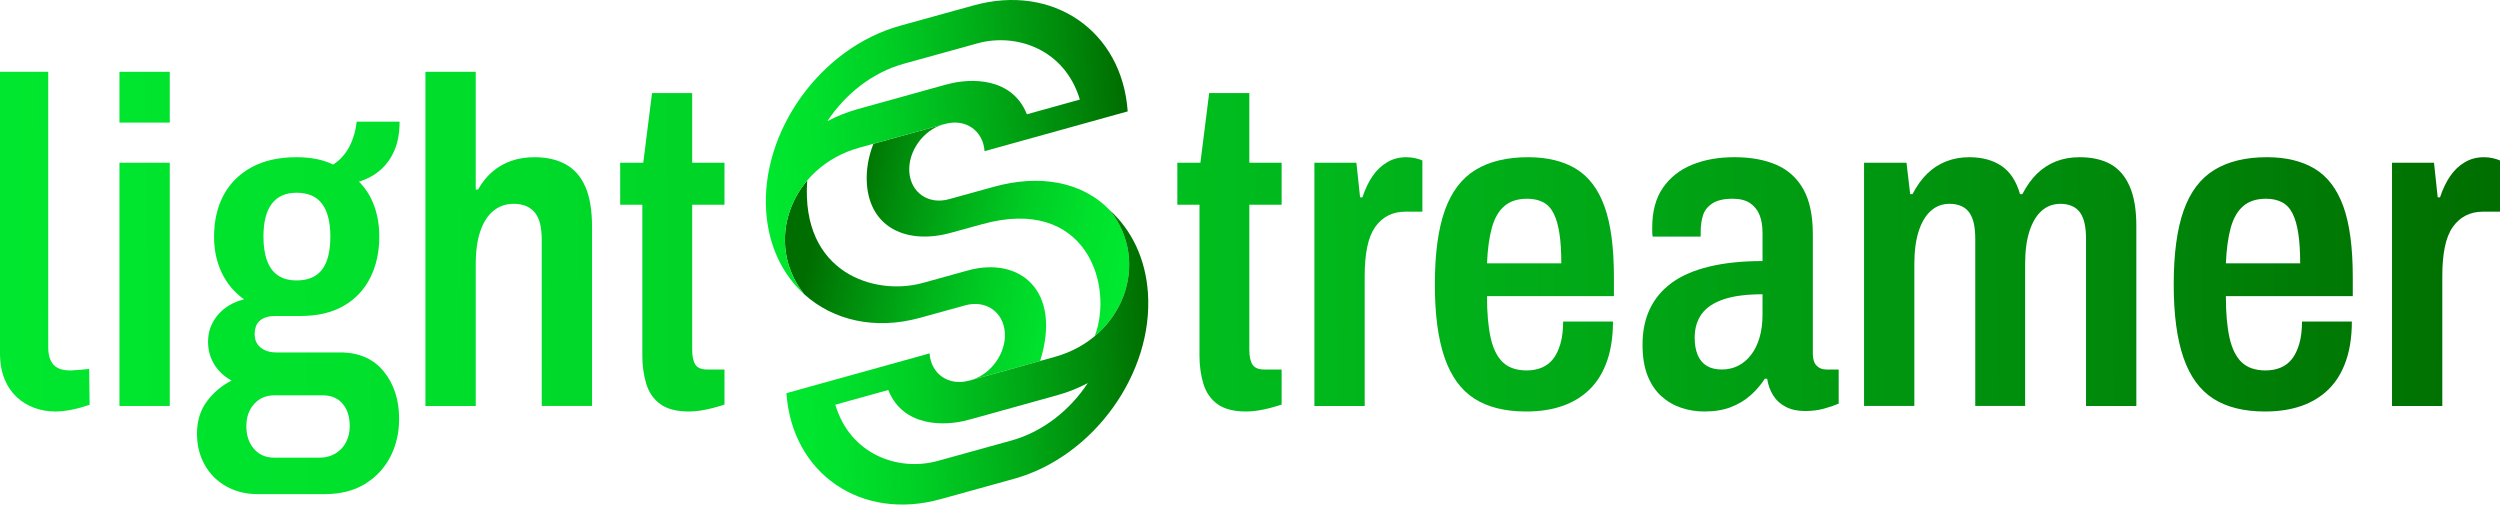 <?xml version="1.0" encoding="UTF-8"?>
<svg id="Livello_1" data-name="Livello 1" xmlns="http://www.w3.org/2000/svg" xmlns:xlink="http://www.w3.org/1999/xlink" viewBox="0 0 615.183 128.257">
  <defs>
    <linearGradient id="Sfumatura_senza_nome_3" data-name="Sfumatura senza nome 3" x1="212.54" y1="64.495" x2="144.996" y2="45.364" gradientTransform="translate(60.191 11.647) rotate(-3.741)" gradientUnits="userSpaceOnUse">
      <stop offset="0" stop-color="#00e82f"/>
      <stop offset=".145" stop-color="#00e12c"/>
      <stop offset=".35" stop-color="#00cf25"/>
      <stop offset=".589" stop-color="#00b019"/>
      <stop offset=".853" stop-color="#00870a"/>
      <stop offset="1" stop-color="#006d00"/>
    </linearGradient>
    <linearGradient id="Sfumatura_senza_nome_3-2" data-name="Sfumatura senza nome 3" x1="202.17" y1="81.085" x2="134.721" y2="61.981" xlink:href="#Sfumatura_senza_nome_3"/>
    <linearGradient id="Sfumatura_senza_nome_3-3" data-name="Sfumatura senza nome 3" x1="125.434" y1="35.122" x2="215.812" y2="35.122" xlink:href="#Sfumatura_senza_nome_3"/>
    <linearGradient id="Sfumatura_senza_nome_3-4" data-name="Sfumatura senza nome 3" x1="127.49" y1="88.409" x2="217.869" y2="88.409" xlink:href="#Sfumatura_senza_nome_3"/>
    <linearGradient id="Sfumatura_senza_nome_3-5" data-name="Sfumatura senza nome 3" x1="-9.482" y1="59.296" x2="617.893" y2="52.197" gradientTransform="matrix(1, 0, 0, 1, 0, 0)" xlink:href="#Sfumatura_senza_nome_3"/>
    <linearGradient id="Sfumatura_senza_nome_3-6" data-name="Sfumatura senza nome 3" x1="-9.284" y1="76.819" x2="618.091" y2="69.72" gradientTransform="matrix(1, 0, 0, 1, 0, 0)" xlink:href="#Sfumatura_senza_nome_3"/>
    <linearGradient id="Sfumatura_senza_nome_3-7" data-name="Sfumatura senza nome 3" x1="-9.471" y1="60.309" x2="617.904" y2="53.21" gradientTransform="matrix(1, 0, 0, 1, 0, 0)" xlink:href="#Sfumatura_senza_nome_3"/>
    <linearGradient id="Sfumatura_senza_nome_3-8" data-name="Sfumatura senza nome 3" x1="-9.428" y1="64.053" x2="617.946" y2="56.955" gradientTransform="matrix(1, 0, 0, 1, 0, 0)" xlink:href="#Sfumatura_senza_nome_3"/>
    <linearGradient id="Sfumatura_senza_nome_3-9" data-name="Sfumatura senza nome 3" x1="-9.411" y1="65.605" x2="617.964" y2="58.506" gradientTransform="matrix(1, 0, 0, 1, 0, 0)" xlink:href="#Sfumatura_senza_nome_3"/>
    <linearGradient id="Sfumatura_senza_nome_3-10" data-name="Sfumatura senza nome 3" x1="-9.324" y1="73.254" x2="618.05" y2="66.155" gradientTransform="matrix(1, 0, 0, 1, 0, 0)" xlink:href="#Sfumatura_senza_nome_3"/>
    <linearGradient id="Sfumatura_senza_nome_3-11" data-name="Sfumatura senza nome 3" x1="-9.312" y1="74.33" x2="618.063" y2="67.231" gradientTransform="matrix(1, 0, 0, 1, 0, 0)" xlink:href="#Sfumatura_senza_nome_3"/>
    <linearGradient id="Sfumatura_senza_nome_3-12" data-name="Sfumatura senza nome 3" x1="-9.305" y1="74.948" x2="618.07" y2="67.849" gradientTransform="matrix(1, 0, 0, 1, 0, 0)" xlink:href="#Sfumatura_senza_nome_3"/>
    <linearGradient id="Sfumatura_senza_nome_3-13" data-name="Sfumatura senza nome 3" x1="-9.303" y1="75.111" x2="618.071" y2="68.012" gradientTransform="matrix(1, 0, 0, 1, 0, 0)" xlink:href="#Sfumatura_senza_nome_3"/>
    <linearGradient id="Sfumatura_senza_nome_3-14" data-name="Sfumatura senza nome 3" x1="-9.289" y1="76.387" x2="618.086" y2="69.288" gradientTransform="matrix(1, 0, 0, 1, 0, 0)" xlink:href="#Sfumatura_senza_nome_3"/>
    <linearGradient id="Sfumatura_senza_nome_3-15" data-name="Sfumatura senza nome 3" x1="-9.29" y1="76.254" x2="618.084" y2="69.155" gradientTransform="matrix(1, 0, 0, 1, 0, 0)" xlink:href="#Sfumatura_senza_nome_3"/>
    <linearGradient id="Sfumatura_senza_nome_3-16" data-name="Sfumatura senza nome 3" x1="-9.478" y1="59.652" x2="617.896" y2="52.553" gradientTransform="matrix(1, 0, 0, 1, 0, 0)" xlink:href="#Sfumatura_senza_nome_3"/>
  </defs>
  <g id="logoMark">
    <a xlink:href="adient">
      <path id="logoMark__PathItem_" data-name="logoMark &amp;lt;PathItem&amp;gt;" d="M273.118,51.755c-6.866-7.151-17.392-8.892-28.542-5.793l-11.081,3.06c-5.014,1.393-9.38-1.612-9.734-6.699-.354-5.087,3.437-10.356,8.451-11.749,0,0-11.042,3.068-17.28,4.802-1.244,3.156-1.848,6.521-1.616,9.851,.76,10.93,9.98,15.03,20.753,12.037l7.599-2.093c25.562-7.103,32.484,14.951,27.724,27.538,9.24-7.715,11.579-21.075,3.728-30.954Z" style="fill: url(#Sfumatura_senza_nome_3);"/>
    </a>
    <a xlink:href="adient">
      <path id="logoMark__PathItem_-2" data-name="logoMark &amp;lt;PathItem&amp;gt;" d="M238.119,66.568l-11.081,3.061c-11.648,3.236-30.044-2.324-28.398-25.224-6.667,7.869-7.668,19.287-.745,27.998,7.066,6.399,17.4,8.889,28.555,5.789l11.081-3.06c5.013-1.393,9.38,1.611,9.734,6.697,.354,5.087-3.437,10.359-8.45,11.752,.213-.06,10.94-3.04,17.139-4.762,5.43-17.388-5.059-25.802-17.835-22.252Z" style="fill: url(#Sfumatura_senza_nome_3-2);"/>
    </a>
    <path id="logoMark__CompoundPathItem_" data-name="logoMark &amp;lt;CompoundPathItem&amp;gt;" d="M239.583,1.328l-18.129,5.019c-19.527,5.425-34.292,25.955-32.914,45.764,.591,8.492,4.054,15.494,9.357,20.294-10.156-12.78-3.272-31.387,13.558-36.063,3.675-1.022,20.758-5.768,20.758-5.768l.329-.073c5.013-1.393,9.38,1.611,9.734,6.697l35.22-9.786c-1.378-19.808-18.385-31.51-37.912-26.083Zm13.105,26.792c-3.62-9.146-13.892-8.959-19.617-7.367l-1.261,.331-20.759,5.768c-2.603,.723-5.101,1.725-7.457,2.967,4.412-6.694,11.091-11.991,18.767-14.124l18.131-5.019c9.718-2.7,21.583,1.552,25.227,13.824l-13.031,3.62Z" style="fill: url(#Sfumatura_senza_nome_3-3);"/>
    <path id="logoMark__CompoundPathItem_-2" data-name="logoMark &amp;lt;CompoundPathItem&amp;gt;" d="M273.118,51.755c10.156,12.78,3.272,31.387-13.558,36.063-3.675,1.022-20.758,5.768-20.758,5.768l-.329,.073c-5.013,1.393-9.38-1.611-9.734-6.697l-35.221,9.786c1.378,19.808,18.386,31.509,37.912,26.083l18.129-5.019c19.527-5.425,34.292-25.955,32.914-45.764-.591-8.492-4.054-15.494-9.357-20.294Zm-24.213,56.639l-18.129,5.019c-9.718,2.7-21.584-1.552-25.228-13.824l13.031-3.62c3.62,9.146,13.892,8.959,19.618,7.369l1.261-.332,20.758-5.769c2.603-.723,5.102-1.724,7.457-2.967-4.411,6.695-11.09,11.991-18.767,14.124Z" style="fill: url(#Sfumatura_senza_nome_3-4);"/>
  </g>
  <path id="fullLogo" d="M29.394,30.167v-12.493h12.379v12.493h-12.379Zm0,69.73V40.047h12.379v59.85h-12.379Z" style="fill: url(#Sfumatura_senza_nome_3-5);"/>
  <path id="fullLogo-2" data-name="fullLogo" d="M63.349,121.589c-2.801,0-5.338-.625-7.609-1.875-2.271-1.249-4.051-3.01-5.338-5.281-1.288-2.271-1.931-4.846-1.931-7.723,0-3.104,.813-5.754,2.442-7.949,1.627-2.195,3.651-3.898,6.075-5.111-1.817-.983-3.236-2.309-4.258-3.975-1.022-1.665-1.533-3.52-1.533-5.564,0-2.498,.795-4.694,2.385-6.586s3.748-3.18,6.474-3.861c-2.425-1.742-4.259-3.937-5.508-6.588-1.249-2.649-1.874-5.564-1.874-8.744,0-3.935,.775-7.362,2.328-10.277,1.551-2.914,3.841-5.205,6.871-6.871,3.027-1.665,6.738-2.498,11.13-2.498,1.741,0,3.368,.152,4.883,.454,1.514,.304,2.876,.758,4.088,1.363,1.741-1.136,3.084-2.63,4.032-4.486,.946-1.855,1.533-3.879,1.761-6.076h10.561c0,2.802-.437,5.187-1.306,7.155-.872,1.969-2.044,3.577-3.521,4.826-1.476,1.249-3.199,2.178-5.167,2.782,1.665,1.668,2.914,3.655,3.748,5.962,.832,2.311,1.249,4.827,1.249,7.553,0,3.788-.738,7.155-2.215,10.107-1.476,2.952-3.654,5.263-6.53,6.928-2.878,1.666-6.399,2.498-10.562,2.498h-6.246c-1.59,0-2.839,.361-3.748,1.079-.908,.72-1.363,1.873-1.363,3.464,0,1.363,.492,2.442,1.477,3.236,.983,.795,2.271,1.193,3.861,1.193h15.673c4.617,0,8.194,1.552,10.731,4.657,2.536,3.104,3.804,7.003,3.804,11.697,0,3.408-.72,6.511-2.158,9.312-1.439,2.8-3.521,5.034-6.246,6.701-2.725,1.663-6.019,2.498-9.88,2.498h-16.581Zm4.088-8.972h11.243c1.438,0,2.726-.342,3.861-1.023,1.136-.681,2.005-1.608,2.612-2.782,.605-1.174,.908-2.481,.908-3.918,0-2.348-.588-4.202-1.76-5.564-1.175-1.363-2.783-2.045-4.827-2.045h-12.038c-1.969,0-3.597,.701-4.883,2.101-1.288,1.4-1.931,3.238-1.931,5.508s.625,4.126,1.874,5.564c1.249,1.437,2.896,2.158,4.94,2.158Zm5.565-43.61c2.8,0,4.883-.888,6.246-2.668,1.362-1.778,2.044-4.487,2.044-8.121,0-3.558-.681-6.246-2.044-8.063-1.363-1.817-3.446-2.726-6.246-2.726-2.726,0-4.77,.909-6.133,2.726s-2.044,4.505-2.044,8.063c0,2.348,.302,4.336,.908,5.962,.605,1.629,1.513,2.84,2.725,3.634,1.21,.795,2.725,1.193,4.543,1.193Z" style="fill: url(#Sfumatura_senza_nome_3-6);"/>
  <path id="fullLogo-3" data-name="fullLogo" d="M104.687,99.897V17.674h12.379v28.959h.568c.983-1.74,2.158-3.198,3.521-4.372,1.363-1.174,2.914-2.062,4.656-2.669,1.741-.605,3.635-.908,5.678-.908,3.028,0,5.602,.587,7.723,1.76,2.119,1.175,3.728,3.009,4.826,5.508,1.097,2.498,1.647,5.792,1.647,9.881v44.064h-12.379V58.9c0-1.437-.133-2.705-.397-3.805-.267-1.095-.681-2.005-1.249-2.725-.568-.719-1.288-1.267-2.158-1.647-.871-.379-1.912-.568-3.123-.568-1.893,0-3.54,.568-4.94,1.703-1.401,1.135-2.481,2.801-3.237,4.997-.758,2.197-1.135,4.923-1.135,8.177v34.865h-12.379Z" style="fill: url(#Sfumatura_senza_nome_3-7);"/>
  <path id="fullLogo-4" data-name="fullLogo" d="M169.532,101.26c-3.029,0-5.377-.608-7.041-1.817-1.667-1.211-2.821-2.877-3.464-4.997-.645-2.12-.965-4.429-.965-6.928V50.381h-5.451v-10.334h5.678l2.158-17.148h9.88v17.148h7.949v10.334h-7.949v35.661c0,1.666,.264,2.896,.795,3.691,.529,.794,1.476,1.192,2.839,1.192h4.315v8.632c-.908,.303-1.874,.585-2.895,.852-1.022,.265-2.027,.472-3.01,.624-.985,.151-1.931,.228-2.839,.228Z" style="fill: url(#Sfumatura_senza_nome_3-8);"/>
  <path id="fullLogo-5" data-name="fullLogo" d="M306.63,101.26c-3.029,0-5.377-.608-7.041-1.817-1.667-1.211-2.821-2.877-3.464-4.997-.645-2.12-.965-4.429-.965-6.928V50.381h-5.451v-10.334h5.678l2.158-17.148h9.88v17.148h7.949v10.334h-7.949v35.661c0,1.666,.264,2.896,.795,3.691,.529,.794,1.476,1.192,2.839,1.192h4.315v8.632c-.908,.303-1.874,.585-2.895,.852-1.022,.265-2.027,.472-3.01,.624-.985,.151-1.931,.228-2.839,.228Z" style="fill: url(#Sfumatura_senza_nome_3-9);"/>
  <path id="fullLogo-6" data-name="fullLogo" d="M323.437,99.897V40.047h10.334l.909,8.518h.568c.681-2.043,1.513-3.785,2.498-5.223,.983-1.438,2.175-2.574,3.577-3.408,1.4-.832,2.971-1.249,4.713-1.249,.756,0,1.477,.076,2.158,.227,.681,.152,1.286,.341,1.817,.568v12.607h-4.202c-1.59,0-3.009,.322-4.258,.965s-2.311,1.589-3.18,2.838c-.872,1.249-1.515,2.878-1.931,4.885-.417,2.006-.625,4.372-.625,7.098v32.025h-12.379Z" style="fill: url(#Sfumatura_senza_nome_3-10);"/>
  <path id="fullLogo-7" data-name="fullLogo" d="M375.563,101.26c-5.224,0-9.482-1.062-12.777-3.18-3.293-2.119-5.735-5.489-7.324-10.107-1.59-4.617-2.385-10.598-2.385-17.944,0-7.569,.813-13.645,2.442-18.227,1.628-4.58,4.145-7.911,7.552-9.994,3.408-2.082,7.724-3.124,12.947-3.124,4.694,0,8.611,.947,11.754,2.838,3.142,1.894,5.489,4.981,7.041,9.256,1.551,4.278,2.328,10.09,2.328,17.433v4.657h-31.232c0,4.165,.302,7.591,.909,10.277,.605,2.689,1.607,4.695,3.01,6.02,1.4,1.325,3.35,1.987,5.848,1.987,1.363,0,2.593-.228,3.691-.681,1.095-.454,2.024-1.153,2.782-2.101,.755-.946,1.362-2.195,1.817-3.748,.454-1.551,.681-3.388,.681-5.508h12.264c0,3.711-.494,6.966-1.477,9.767-.985,2.801-2.404,5.109-4.258,6.926-1.857,1.818-4.089,3.18-6.701,4.089-2.611,.909-5.584,1.363-8.914,1.363Zm-9.654-36.455h18.284c0-2.877-.152-5.319-.454-7.325-.303-2.006-.778-3.653-1.419-4.941-.645-1.286-1.515-2.215-2.612-2.782-1.098-.568-2.404-.852-3.918-.852-2.348,0-4.222,.606-5.622,1.817-1.401,1.212-2.423,2.992-3.066,5.338-.645,2.348-1.042,5.263-1.193,8.744Z" style="fill: url(#Sfumatura_senza_nome_3-11);"/>
  <path id="fullLogo-8" data-name="fullLogo" d="M419.399,101.26c-1.969,0-3.861-.303-5.678-.909-1.817-.605-3.446-1.551-4.883-2.838-1.438-1.286-2.575-2.971-3.406-5.054-.835-2.082-1.249-4.636-1.249-7.665,0-3.331,.605-6.264,1.817-8.802,1.209-2.535,3.008-4.673,5.394-6.416,2.385-1.74,5.451-3.066,9.198-3.975,3.748-.908,8.121-1.362,13.117-1.362v-6.928c0-1.742-.247-3.218-.739-4.431-.492-1.209-1.268-2.175-2.328-2.895s-2.498-1.079-4.315-1.079c-2.12,0-3.767,.38-4.939,1.135-1.175,.757-1.95,1.743-2.328,2.952-.38,1.212-.568,2.575-.568,4.089v1.135h-11.81c-.077-.377-.114-.738-.114-1.079v-1.192c0-3.937,.869-7.173,2.612-9.71,1.74-2.537,4.125-4.429,7.154-5.679,3.028-1.249,6.511-1.874,10.449-1.874,4.012,0,7.455,.625,10.334,1.874,2.877,1.25,5.091,3.256,6.644,6.019,1.551,2.764,2.328,6.456,2.328,11.073v29.413c0,1.289,.302,2.255,.909,2.896,.605,.645,1.4,.965,2.385,.965h3.066v8.404c-1.062,.454-2.291,.869-3.691,1.249-1.401,.379-2.934,.568-4.599,.568-1.817,0-3.39-.34-4.713-1.022-1.326-.681-2.367-1.628-3.124-2.84-.757-1.209-1.249-2.572-1.475-4.088h-.568c-.985,1.515-2.158,2.878-3.521,4.088-1.363,1.212-2.971,2.178-4.827,2.896-1.855,.719-4.032,1.079-6.53,1.079Zm4.315-10.335c1.438,0,2.763-.302,3.975-.908,1.211-.606,2.272-1.495,3.18-2.67,.909-1.172,1.608-2.591,2.101-4.258,.492-1.665,.739-3.558,.739-5.678v-4.997c-3.938,0-7.138,.417-9.597,1.249-2.46,.834-4.258,2.043-5.394,3.634-1.135,1.589-1.703,3.52-1.703,5.792,0,1.666,.245,3.085,.738,4.258,.492,1.175,1.23,2.064,2.215,2.67,.983,.606,2.232,.908,3.748,.908Z" style="fill: url(#Sfumatura_senza_nome_3-12);"/>
  <path id="fullLogo-9" data-name="fullLogo" d="M458.692,99.897V40.047h10.447l.909,7.724h.568c1.058-2.045,2.271-3.728,3.634-5.054,1.363-1.324,2.914-2.328,4.655-3.01s3.635-1.022,5.678-1.022c3.18,0,5.829,.72,7.95,2.158,2.119,1.439,3.634,3.748,4.543,6.928h.568c1.058-2.045,2.271-3.728,3.634-5.054,1.363-1.324,2.914-2.328,4.657-3.01,1.74-.681,3.671-1.022,5.791-1.022,3.028,0,5.566,.568,7.609,1.703,2.045,1.135,3.615,2.954,4.713,5.452,1.097,2.498,1.647,5.754,1.647,9.766v44.291h-12.378V58.786c0-1.437-.114-2.686-.342-3.748-.226-1.06-.587-1.948-1.078-2.668-.494-.719-1.156-1.267-1.988-1.647-.834-.379-1.78-.568-2.838-.568-1.817,0-3.371,.568-4.657,1.703-1.288,1.135-2.29,2.801-3.01,4.997-.72,2.197-1.078,4.923-1.078,8.177v34.865h-12.266V58.786c0-1.437-.114-2.686-.34-3.748-.228-1.06-.588-1.948-1.079-2.668-.494-.719-1.156-1.267-1.987-1.647-.835-.379-1.818-.568-2.954-.568-1.742,0-3.255,.568-4.543,1.703-1.288,1.135-2.29,2.801-3.008,4.997-.721,2.197-1.079,4.923-1.079,8.177v34.865h-12.378Z" style="fill: url(#Sfumatura_senza_nome_3-13);"/>
  <path id="fullLogo-10" data-name="fullLogo" d="M557.379,101.26c-5.223,0-9.482-1.062-12.776-3.18-3.294-2.119-5.734-5.489-7.325-10.107-1.589-4.617-2.385-10.598-2.385-17.944,0-7.569,.813-13.645,2.442-18.227,1.626-4.58,4.145-7.911,7.551-9.994,3.408-2.082,7.723-3.124,12.947-3.124,4.692,0,8.611,.947,11.753,2.838,3.142,1.894,5.489,4.981,7.041,9.256,1.551,4.278,2.328,10.09,2.328,17.433v4.657h-31.23c0,4.165,.302,7.591,.908,10.277,.606,2.689,1.608,4.695,3.01,6.02,1.4,1.325,3.35,1.987,5.848,1.987,1.363,0,2.593-.228,3.691-.681,1.097-.454,2.024-1.153,2.782-2.101,.755-.946,1.363-2.195,1.817-3.748,.454-1.551,.681-3.388,.681-5.508h12.264c0,3.711-.492,6.966-1.475,9.767-.985,2.801-2.405,5.109-4.259,6.926-1.857,1.818-4.088,3.18-6.7,4.089-2.612,.909-5.585,1.363-8.916,1.363Zm-9.652-36.455h18.284c0-2.877-.154-5.319-.455-7.325-.303-2.006-.776-3.653-1.419-4.941-.645-1.286-1.515-2.215-2.612-2.782-1.098-.568-2.404-.852-3.918-.852-2.348,0-4.222,.606-5.622,1.817-1.401,1.212-2.423,2.992-3.066,5.338-.643,2.348-1.041,5.263-1.192,8.744Z" style="fill: url(#Sfumatura_senza_nome_3-14);"/>
  <path id="fullLogo-11" data-name="fullLogo" d="M588.61,99.897V40.047h10.334l.909,8.518h.568c.681-2.043,1.514-3.785,2.498-5.223,.983-1.438,2.175-2.574,3.578-3.408,1.4-.832,2.97-1.249,4.713-1.249,.755,0,1.475,.076,2.157,.227,.681,.152,1.288,.341,1.817,.568v12.607h-4.202c-1.589,0-3.01,.322-4.259,.965s-2.309,1.589-3.18,2.838-1.515,2.878-1.931,4.885c-.417,2.006-.624,4.372-.624,7.098v32.025h-12.378Z" style="fill: url(#Sfumatura_senza_nome_3-15);"/>
  <path id="fullLogo-12" data-name="fullLogo" d="M0,87.052V17.674H11.871V85.389c0,1.668,.303,3.578,1.662,4.706,1.089,.904,2.578,1.062,3.941,1.065,.429,.001,4.462-.322,4.461-.399l.119,8.84c-2.723,.947-5.802,1.658-8.406,1.658-7.104,0-13.647-4.617-13.647-14.208Z" style="fill: url(#Sfumatura_senza_nome_3-16);"/>
</svg>